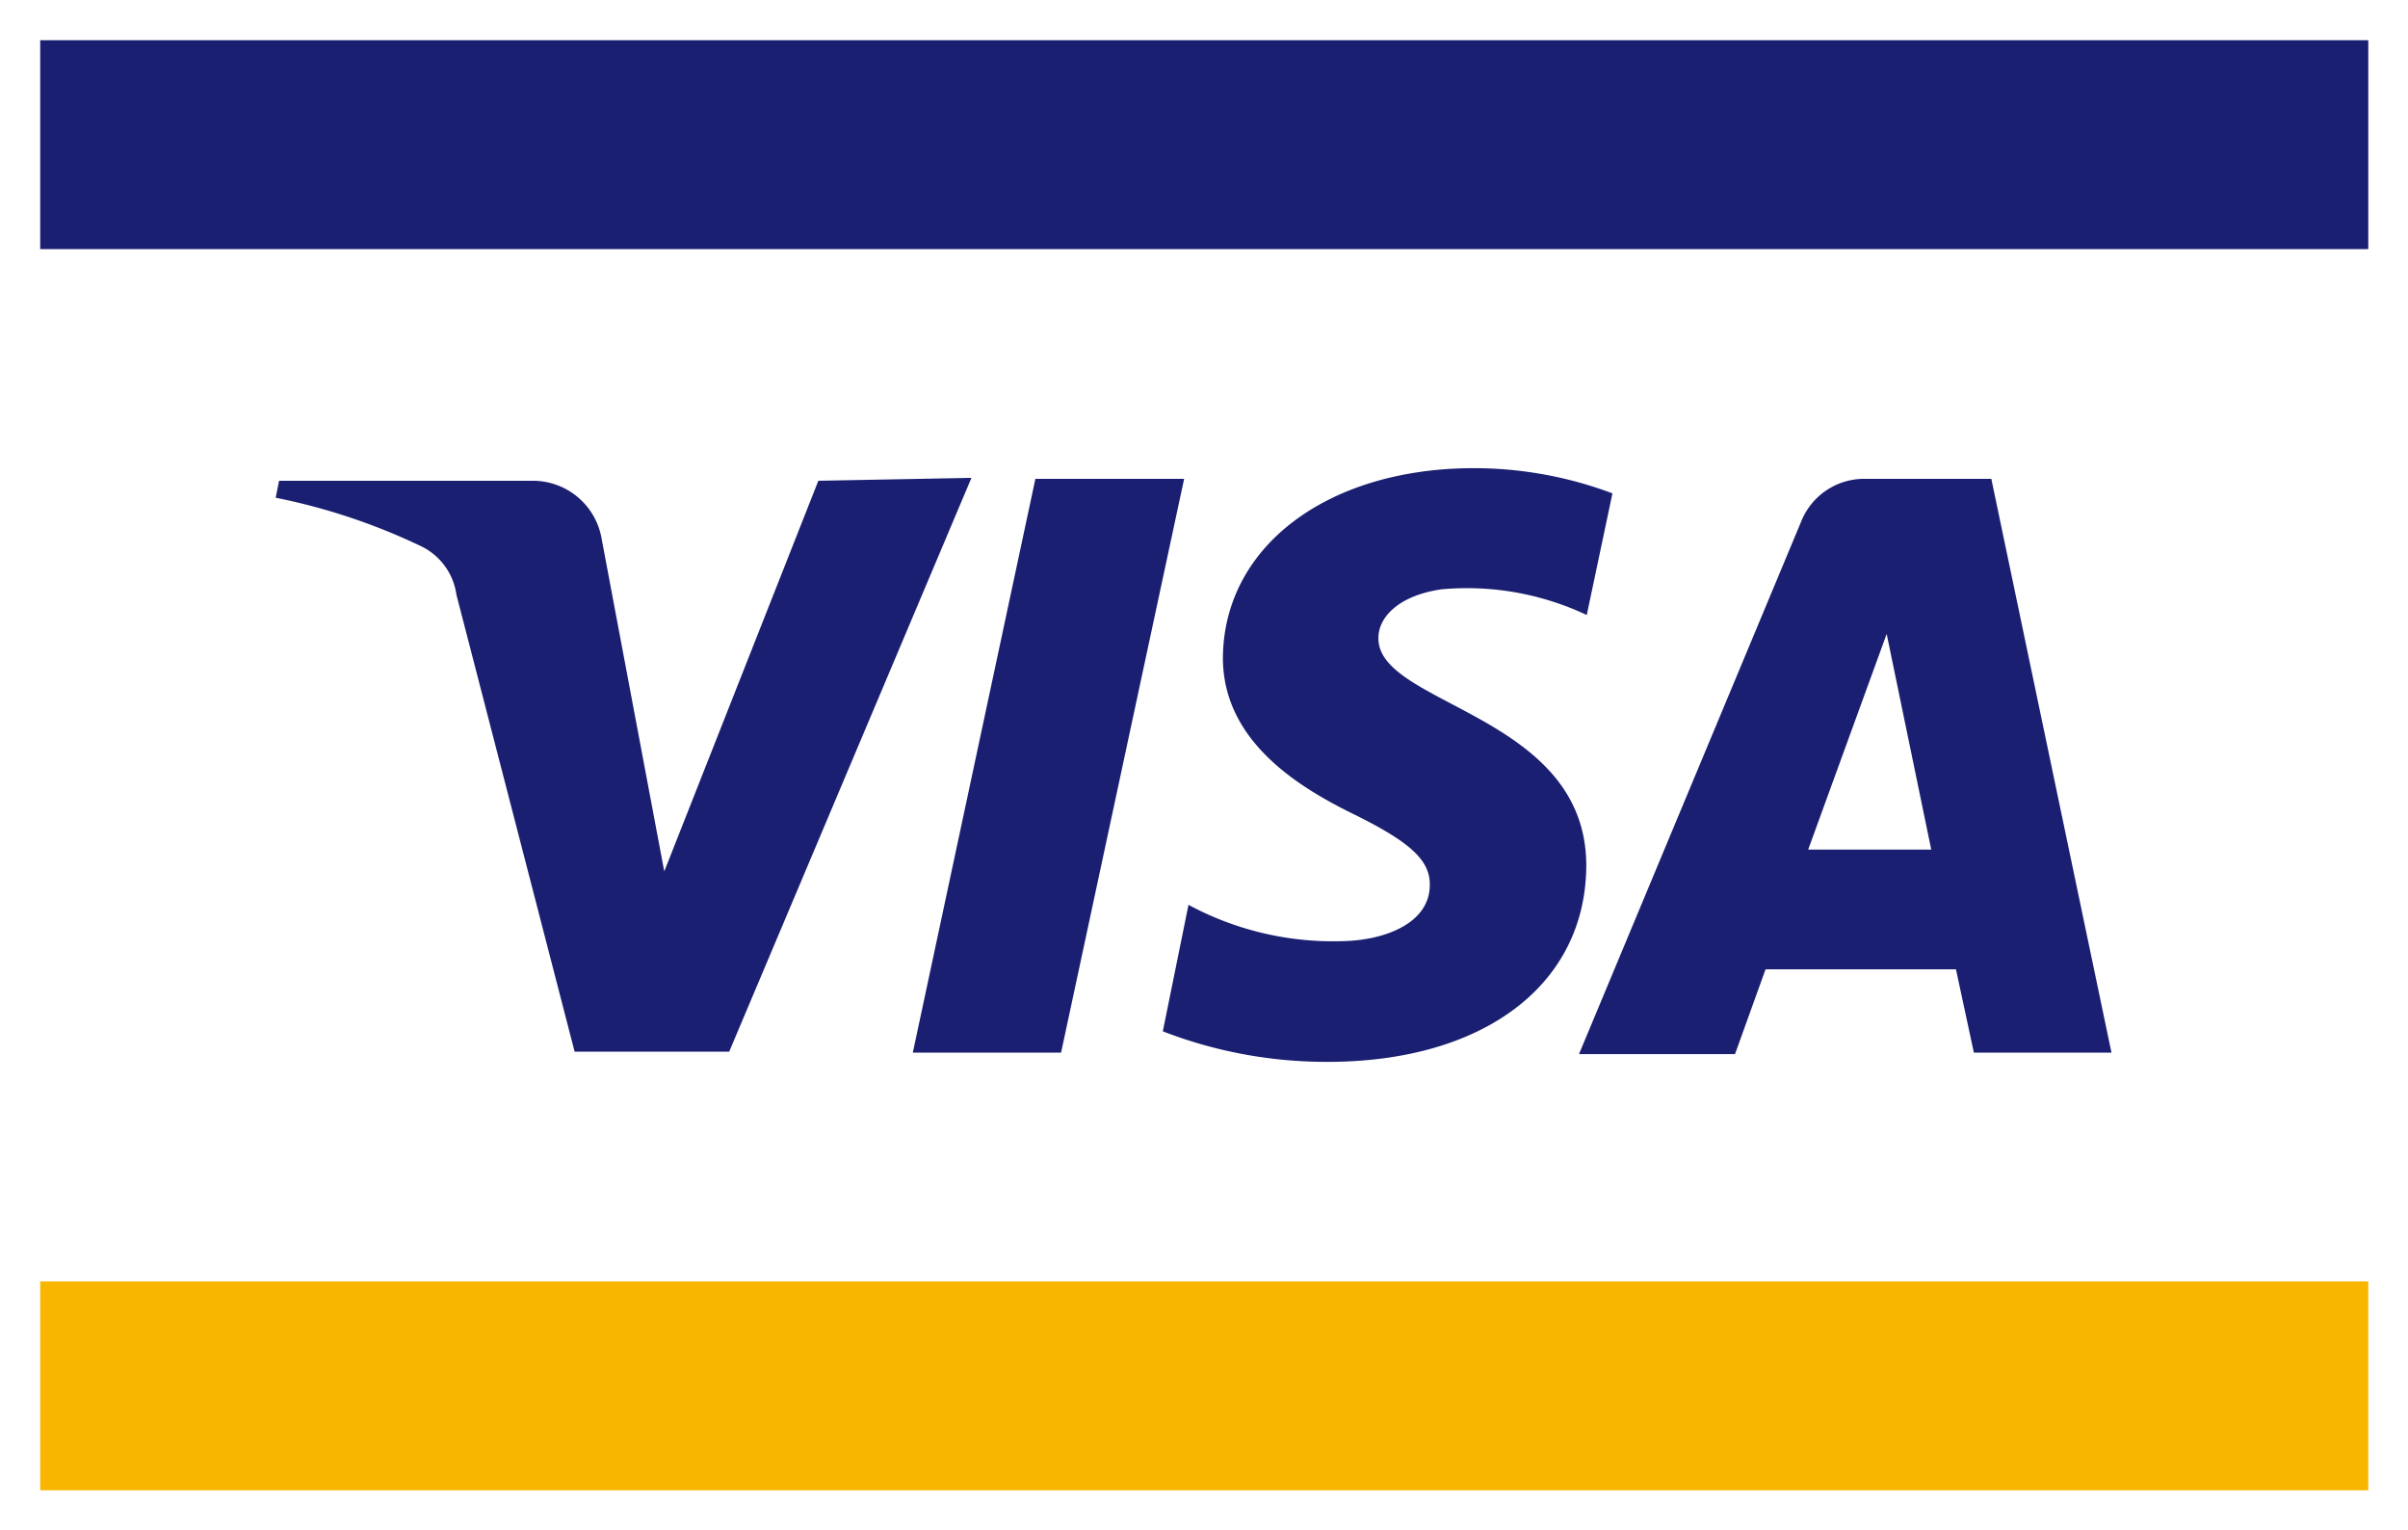 <svg xmlns="http://www.w3.org/2000/svg" viewBox="0 0 49.7 31.57">
  <title>
    Visa
  </title>
  <defs>
    <style>
      .visa-white-color {
        fill: #fff;
      }
      .visa-orange-color {
        fill: #F8B600;
      }
      .visa-blue-color {
        fill: #1A1F71;
      }
    </style>
  </defs>
  <g id="Layer_2" data-name="Layer 2">
    <g id="Layer_1-2" data-name="Layer 1">
      <rect class="visa-white-color" width="49.7" height="31.57" />
      <rect class="visa-orange-color" x="0.83" y="26.44" width="48.05" height="4.31" />
      <rect class="visa-blue-color" x="0.83" y="0.83" width="48.05" height="4.31" />
      <path
        class="visa-blue-color"
        d="M24.44,9.88,21.9,21.72H18.84L21.37,9.88Zm12.88,7.65,1.62-4.45.92,4.45Zm3.42,4.19h2.84L41.1,9.88H38.49a1.4,1.4,0,0,0-1.31.87l-4.59,11h3.22L36.44,20h3.93Zm-8-3.86c0-3.13-4.32-3.3-4.29-4.7,0-.42.41-.87,1.3-1a5.79,5.79,0,0,1,3,.53l.53-2.51a8.12,8.12,0,0,0-2.86-.52c-3,0-5.16,1.6-5.18,3.91,0,1.7,1.52,2.65,2.68,3.22s1.6.95,1.59,1.47c0,.8-.95,1.15-1.83,1.16a6.29,6.29,0,0,1-3.15-.75L24,21.28a9.35,9.35,0,0,0,3.4.63c3.22,0,5.33-1.59,5.34-4.05m-12.69-8-5,11.84H11.86L9.42,12.27a1.31,1.31,0,0,0-.73-1,12.73,12.73,0,0,0-3-1l.07-.35H11a1.44,1.44,0,0,1,1.42,1.21l1.29,6.85,3.18-8.06Z"
      />
    </g>
  </g>
</svg>

